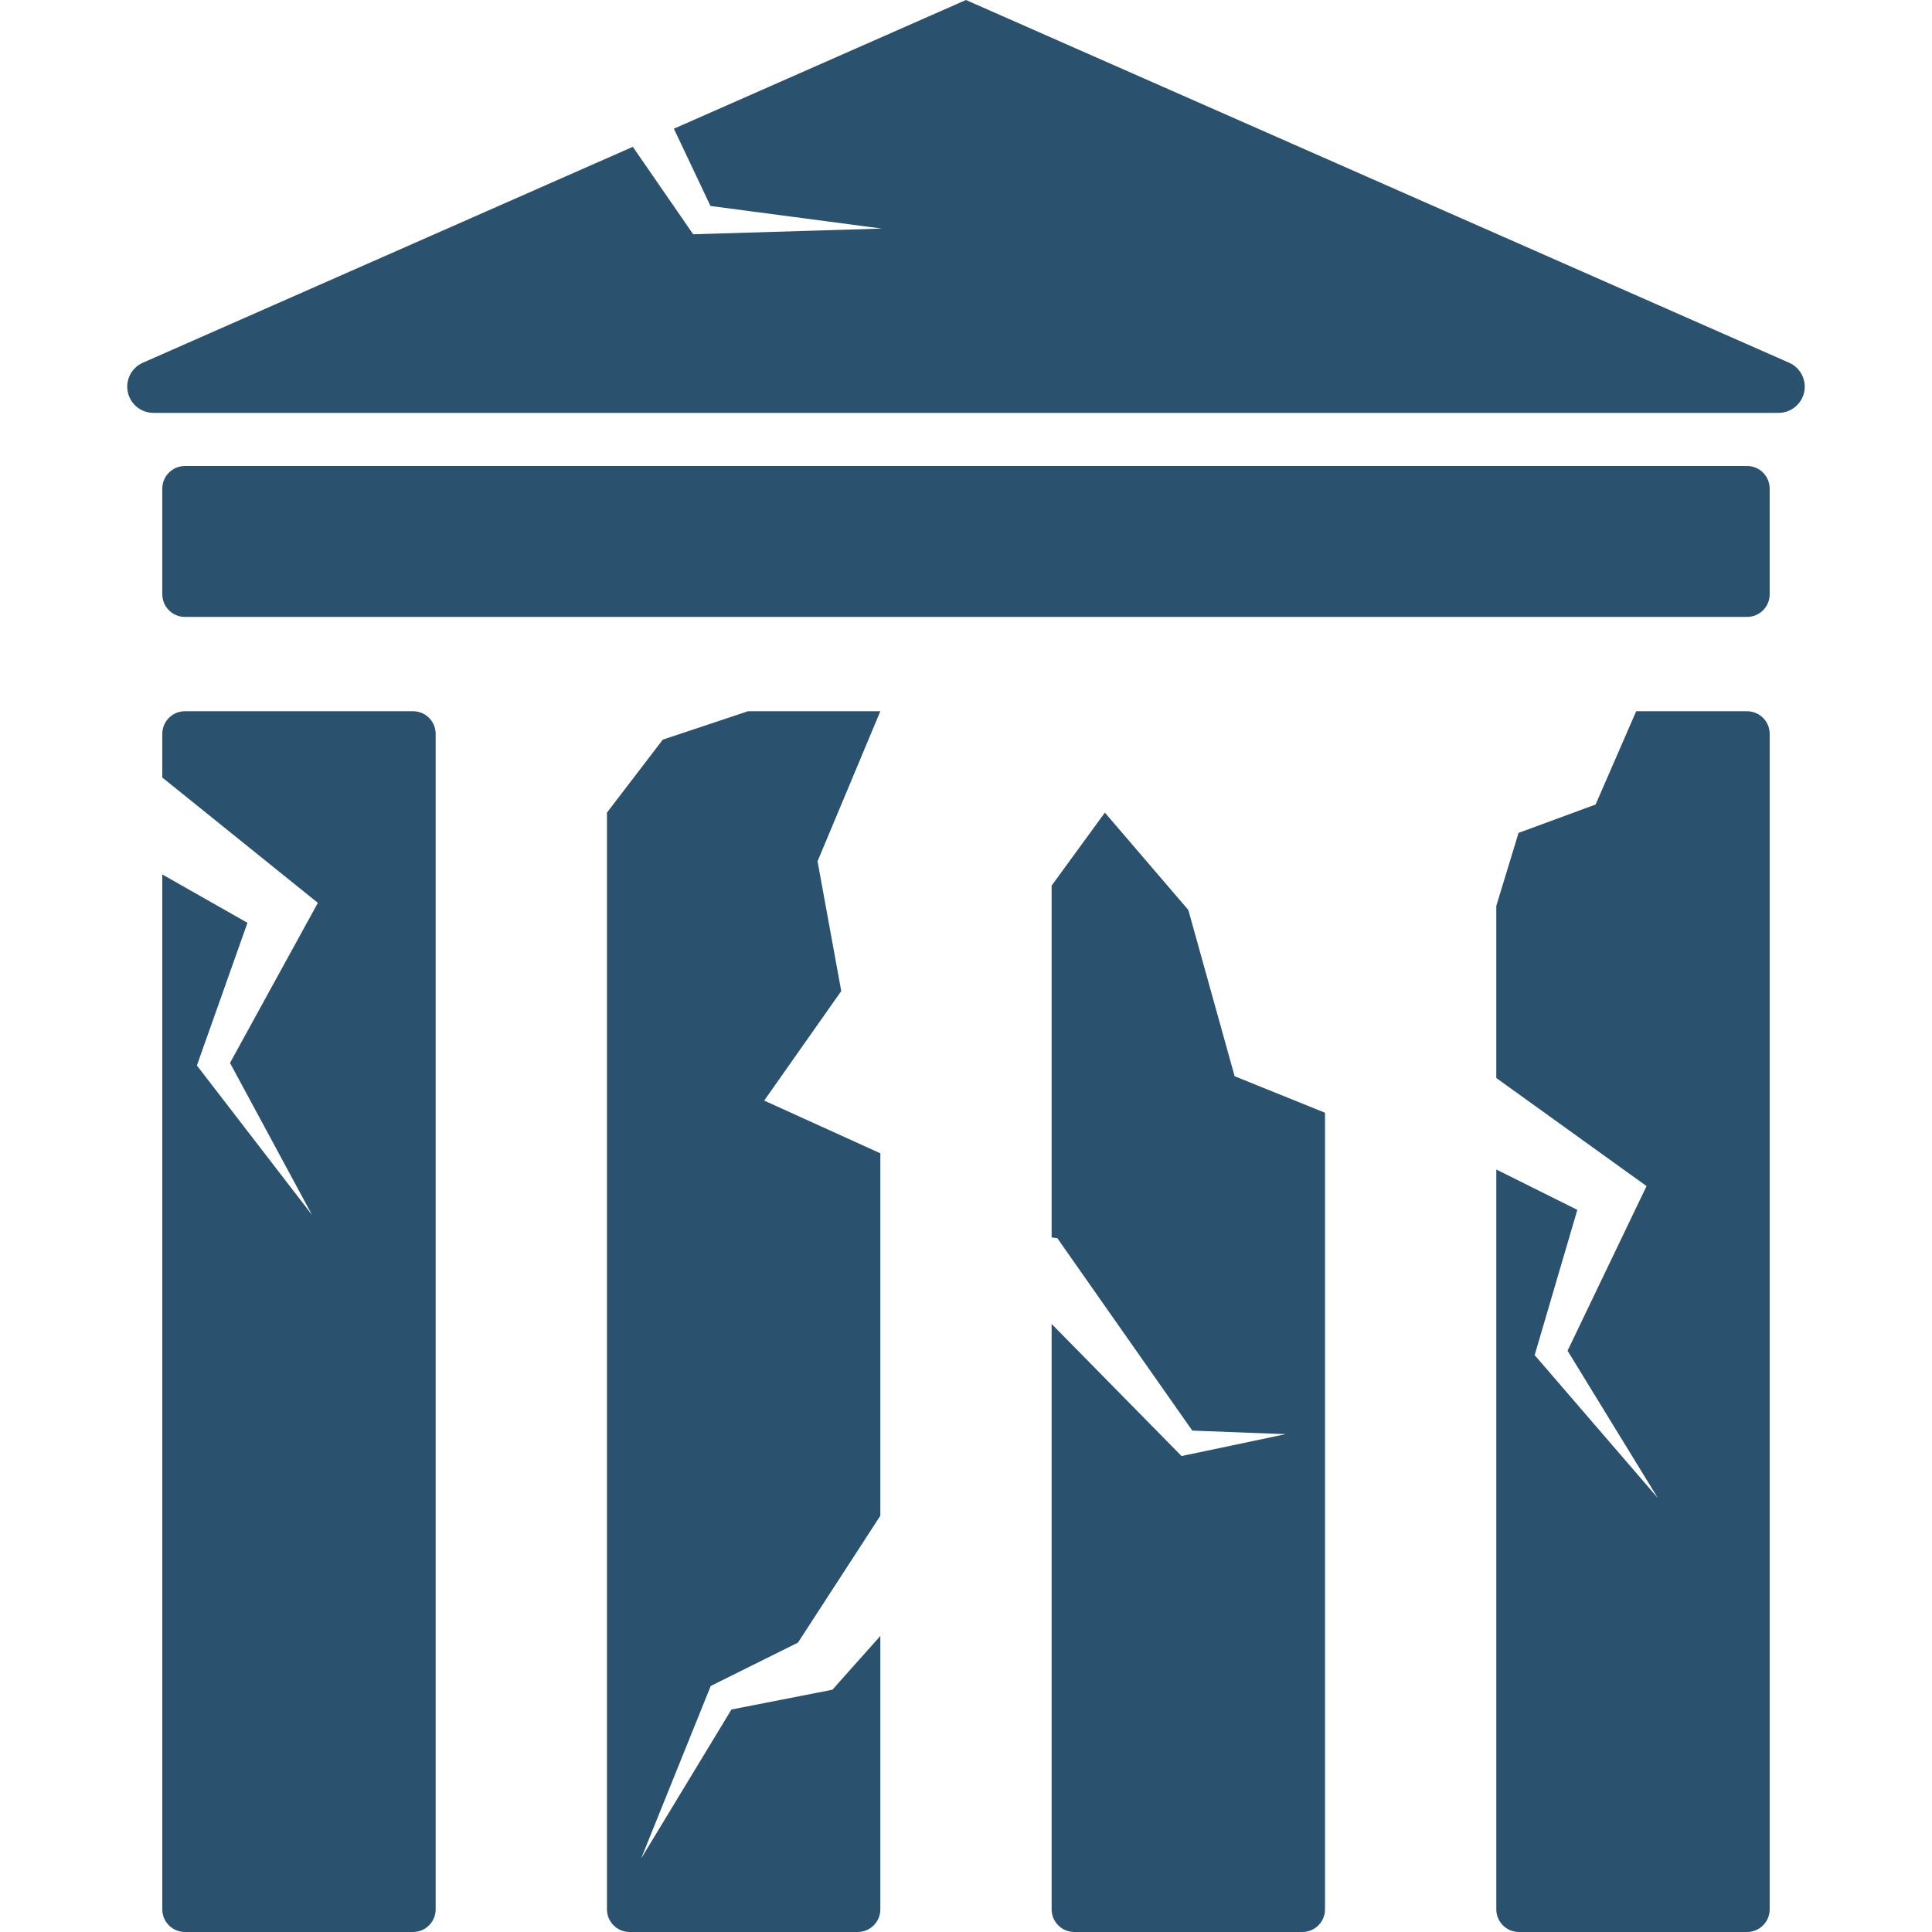 <?xml version="1.0" encoding="iso-8859-1"?>
<!-- Generator: Adobe Illustrator 18.0.0, SVG Export Plug-In . SVG Version: 6.00 Build 0)  -->
<!DOCTYPE svg PUBLIC "-//W3C//DTD SVG 1.1//EN" "http://www.w3.org/Graphics/SVG/1.1/DTD/svg11.dtd">
<svg xmlns="http://www.w3.org/2000/svg" xmlns:xlink="http://www.w3.org/1999/xlink" version="1.1" id="Capa_1" x="0px" y="0px" viewBox="0 0 494.475 494.475" style="enable-background:new 0 0 494.475 494.475;" xml:space="preserve" width="512px" height="512px">
<g id="XMLID_119_">
	<path id="XMLID_125_" d="M447.133,119.266H47.335c-3.202,0-5.797,2.596-5.797,5.798v27.03c0,3.202,2.595,5.798,5.797,5.798h399.798   c3.204,0,5.798-2.596,5.798-5.798v-27.03C452.931,121.861,450.337,119.266,447.133,119.266z" fill="#2a516e"/>
	<path id="XMLID_124_" d="M447.133,182.033h-28.367l-10.389,23.874l-19.722,7.266l-5.693,18.685v44.049l33.079,23.795l5.378,3.86   l-2.36,4.922l-17.857,37.223l23.104,37.701l-30.395-35.269l-1.137-1.313l0.667-2.247l10.259-34.927l-20.737-10.332v189.356   c0,3.204,2.596,5.798,5.798,5.798h58.373c3.204,0,5.798-2.594,5.798-5.798V187.831   C452.931,184.629,450.337,182.033,447.133,182.033z" fill="#2a516e"/>
	<path id="XMLID_123_" d="M457.91,92.837L247.227,0l-74.753,32.939l9.367,19.78l43.831,5.781l-46.531,1.411l-1.736,0.049l-1.33-1.93   l-14.11-20.453L36.566,92.837c-2.902,1.273-4.509,4.411-3.851,7.509c0.647,3.099,3.381,5.321,6.552,5.321H455.21   c3.164,0,5.896-2.223,6.554-5.321C462.411,97.248,460.805,94.11,457.91,92.837z" fill="#2a516e"/>
	<path id="XMLID_122_" d="M105.708,182.033H47.335c-3.202,0-5.797,2.596-5.797,5.798v11.167l34.659,27.928l5.159,4.152l-2.628,4.785   l-19.86,36.184l21.002,38.918l-28.415-36.882l-1.063-1.37l0.778-2.214l12.164-34.313l-21.798-12.383v264.872   c0,3.204,2.595,5.798,5.797,5.798h58.373c3.204,0,5.798-2.594,5.798-5.798V187.831   C111.506,184.629,108.912,182.033,105.708,182.033z" fill="#2a516e"/>
	<path id="XMLID_121_" d="M304.138,232.895l-21.36-24.912l-13.624,18.684v90.04l1.461,0.194l1.621,2.32l32.917,46.929l23.906,0.908   l-25.334,5.328l-1.314,0.275l-1.387-1.402l-31.87-32.405v149.822c0,3.204,2.595,5.798,5.798,5.798h58.373   c3.202,0,5.798-2.594,5.798-5.798v-203.88l-23.129-9.343L304.138,232.895z" fill="#2a516e"/>
	<path id="XMLID_120_" d="M191.433,182.033l-21.798,7.266l-14.29,18.684v280.693c0,3.204,2.596,5.798,5.799,5.798h58.372   c3.203,0,5.798-2.594,5.798-5.798v-69.968l-10.331,11.587l-1.929,2.174l-1.494,0.292l-24.352,4.769l-23.129,38.163l17.413-43.167   l0.405-1.013l1.744-0.869l20.589-10.233l21.085-32.478v-92.757l-29.729-13.494l19.722-28.027l-6.065-33.216l16.072-38.406H191.433z   " fill="#2a516e"/>
</g>
<g>
</g>
<g>
</g>
<g>
</g>
<g>
</g>
<g>
</g>
<g>
</g>
<g>
</g>
<g>
</g>
<g>
</g>
<g>
</g>
<g>
</g>
<g>
</g>
<g>
</g>
<g>
</g>
<g>
</g>
</svg>
